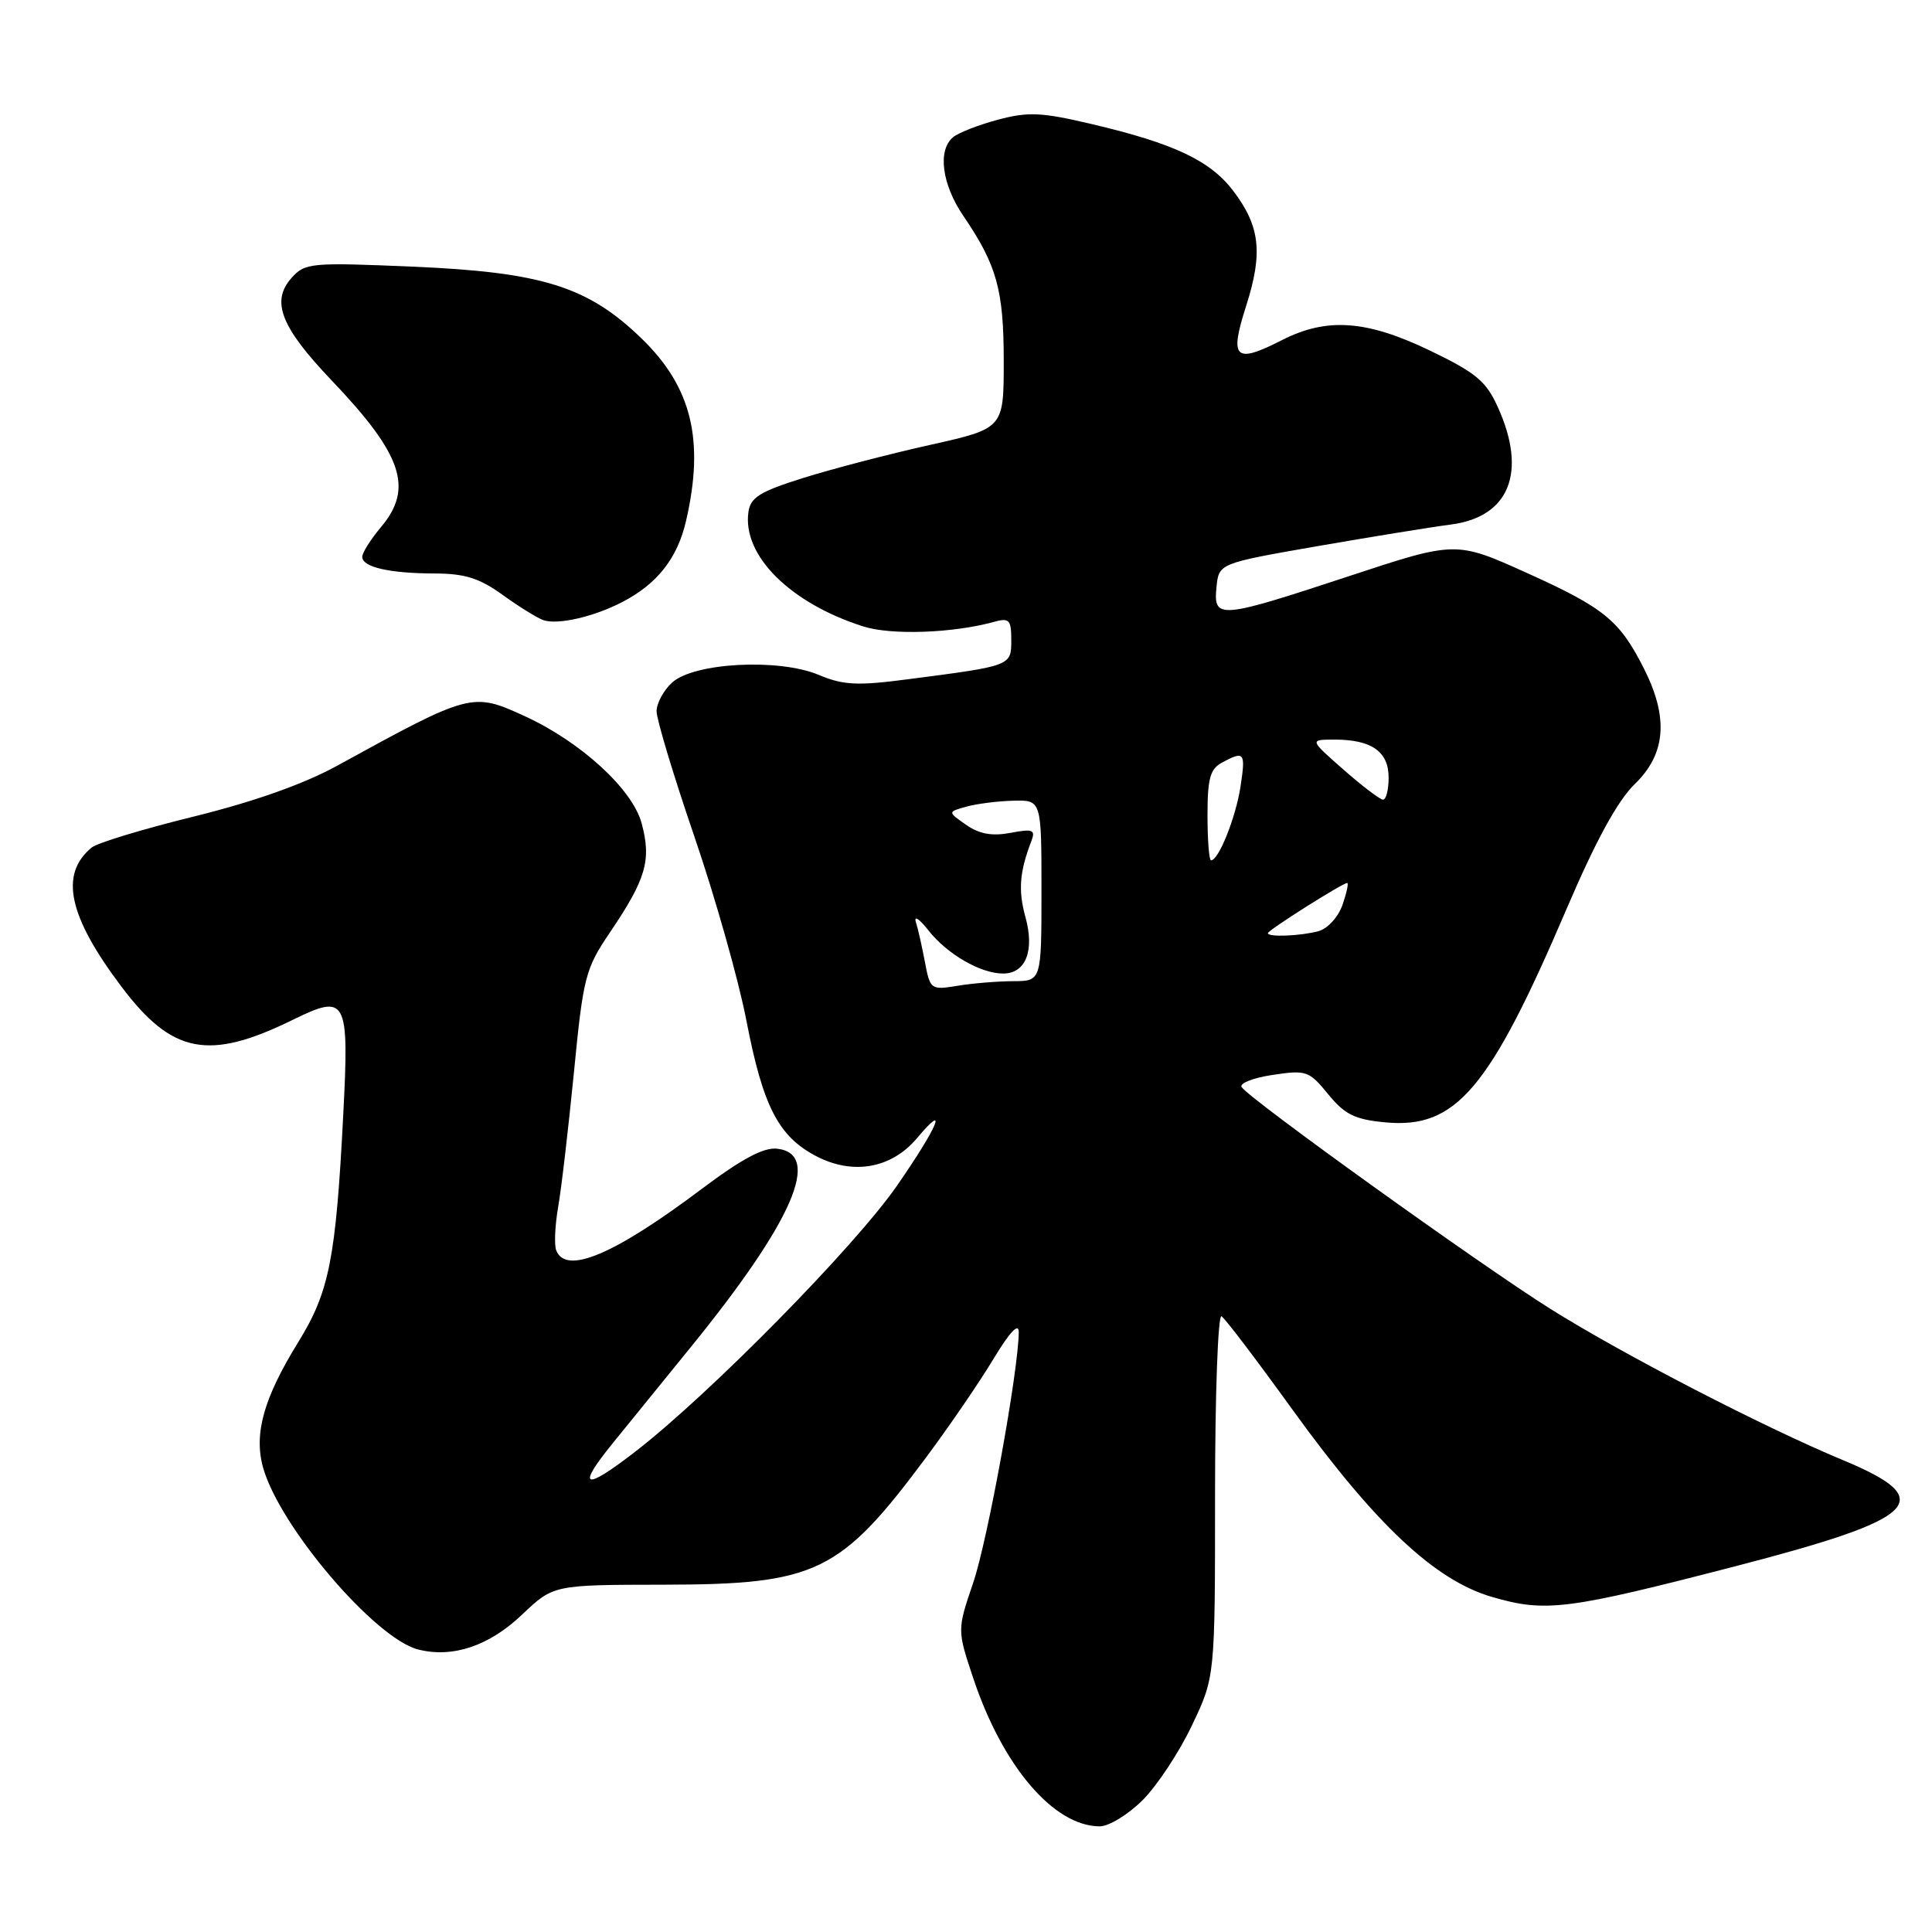 <?xml version="1.0" encoding="UTF-8" standalone="no"?>
<!DOCTYPE svg PUBLIC "-//W3C//DTD SVG 1.1//EN" "http://www.w3.org/Graphics/SVG/1.1/DTD/svg11.dtd" >
<svg xmlns="http://www.w3.org/2000/svg" xmlns:xlink="http://www.w3.org/1999/xlink" version="1.1" viewBox="0 0 256 256">
 <g >
 <path fill="currentColor"
d=" M 151.40 238.53 C 153.31 236.63 156.25 232.18 157.93 228.64 C 161.00 222.21 161.00 222.21 161.00 198.05 C 161.00 184.76 161.39 174.12 161.86 174.41 C 162.33 174.70 166.55 180.26 171.24 186.76 C 182.22 201.96 190.13 209.40 197.69 211.60 C 204.83 213.68 207.62 213.32 230.05 207.51 C 254.42 201.19 256.89 198.75 244.19 193.47 C 233.64 189.08 215.09 179.49 205.43 173.43 C 196.04 167.53 165.47 145.57 164.52 144.04 C 164.21 143.54 166.07 142.81 168.64 142.43 C 173.09 141.76 173.46 141.89 175.99 144.99 C 178.20 147.69 179.52 148.34 183.58 148.72 C 192.91 149.59 197.35 144.37 207.56 120.48 C 211.46 111.37 214.34 106.09 216.64 103.87 C 220.72 99.91 221.11 95.13 217.89 88.71 C 214.64 82.23 212.62 80.57 202.39 75.95 C 192.91 71.67 192.91 71.67 178.70 76.36 C 161.54 82.02 160.77 82.09 161.19 77.82 C 161.50 74.65 161.50 74.65 174.50 72.38 C 181.65 71.14 189.65 69.84 192.27 69.50 C 200.00 68.49 202.37 62.58 198.49 53.99 C 196.93 50.51 195.59 49.40 189.47 46.45 C 181.07 42.41 175.81 42.04 169.88 45.06 C 163.61 48.26 162.87 47.55 165.13 40.50 C 167.37 33.49 166.97 29.96 163.38 25.25 C 160.34 21.27 155.53 19.00 144.70 16.45 C 138.01 14.87 136.24 14.79 132.24 15.86 C 129.68 16.54 127.00 17.59 126.29 18.18 C 124.21 19.90 124.80 24.43 127.65 28.61 C 132.09 35.13 133.00 38.42 133.00 47.86 C 133.00 56.77 133.00 56.77 123.25 58.95 C 117.89 60.14 110.35 62.11 106.50 63.31 C 100.70 65.13 99.44 65.90 99.17 67.84 C 98.35 73.60 104.70 79.93 114.40 83.01 C 118.10 84.19 126.32 83.90 131.75 82.39 C 133.73 81.84 134.00 82.14 134.00 84.80 C 134.00 88.24 134.05 88.22 120.43 89.99 C 113.58 90.89 111.76 90.80 108.47 89.42 C 103.18 87.21 91.99 87.80 89.07 90.43 C 87.93 91.47 87.00 93.18 87.00 94.25 C 87.00 95.32 89.25 102.79 92.01 110.85 C 94.77 118.91 97.87 129.87 98.90 135.22 C 101.10 146.63 103.16 150.61 108.18 153.21 C 113.05 155.74 118.13 154.82 121.51 150.81 C 125.75 145.77 124.26 149.31 118.87 157.09 C 113.26 165.19 94.09 184.67 84.22 192.32 C 77.34 197.64 76.30 197.24 81.25 191.16 C 83.04 188.96 87.65 183.28 91.50 178.54 C 105.06 161.86 108.96 152.90 102.98 152.21 C 101.20 152.00 98.29 153.55 92.98 157.54 C 81.37 166.27 74.97 168.97 73.70 165.67 C 73.42 164.94 73.54 162.35 73.96 159.92 C 74.39 157.49 75.32 149.46 76.05 142.08 C 77.28 129.46 77.56 128.37 80.80 123.58 C 85.61 116.48 86.34 113.98 85.02 109.09 C 83.81 104.57 76.94 98.28 69.50 94.88 C 62.58 91.71 62.32 91.77 44.70 101.45 C 40.28 103.88 33.64 106.23 25.70 108.19 C 18.99 109.84 12.89 111.69 12.15 112.30 C 7.85 115.84 9.05 121.41 16.14 130.80 C 22.83 139.66 27.68 140.59 38.80 135.13 C 45.94 131.63 46.28 132.26 45.48 147.76 C 44.50 166.80 43.63 171.17 39.55 177.79 C 34.94 185.25 33.62 189.95 34.85 194.43 C 37.01 202.24 49.70 217.13 55.42 218.57 C 59.99 219.72 64.81 218.10 69.17 213.95 C 73.33 210.00 73.33 210.00 87.91 209.98 C 108.20 209.95 111.32 208.43 122.74 193.08 C 125.78 189.00 129.78 183.15 131.63 180.08 C 133.79 176.50 134.99 175.22 134.99 176.50 C 134.97 181.54 130.87 204.13 128.95 209.73 C 126.83 215.97 126.83 215.97 128.95 222.34 C 132.84 234.03 139.63 241.99 145.72 242.00 C 146.94 242.00 149.49 240.44 151.40 238.53 Z  M 82.50 79.75 C 87.11 77.35 89.78 73.94 90.91 69.00 C 93.37 58.33 91.66 51.30 85.03 44.87 C 77.90 37.96 71.86 36.06 54.62 35.33 C 41.16 34.76 40.41 34.83 38.63 36.83 C 35.87 39.92 37.20 43.33 43.93 50.39 C 53.33 60.25 54.82 64.68 50.50 69.82 C 49.13 71.45 48.00 73.23 48.00 73.78 C 48.00 75.15 51.57 75.97 57.60 75.99 C 61.60 76.00 63.54 76.61 66.62 78.84 C 68.78 80.40 71.21 81.90 72.02 82.18 C 73.95 82.82 78.73 81.72 82.50 79.75 Z  M 122.57 127.54 C 122.19 125.51 121.65 123.10 121.36 122.18 C 121.07 121.26 121.82 121.75 123.02 123.28 C 125.51 126.44 129.94 129.00 132.92 129.00 C 135.91 129.00 137.11 125.98 135.88 121.53 C 134.90 117.99 135.09 115.53 136.66 111.45 C 137.23 109.95 136.87 109.80 133.89 110.36 C 131.44 110.82 129.75 110.51 128.01 109.29 C 125.56 107.58 125.56 107.58 128.03 106.89 C 129.39 106.51 132.19 106.15 134.25 106.10 C 138.00 106.00 138.00 106.00 138.00 118.00 C 138.00 130.00 138.00 130.00 134.25 130.01 C 132.19 130.02 128.87 130.29 126.88 130.62 C 123.36 131.20 123.25 131.12 122.57 127.54 Z  M 168.00 123.65 C 168.00 123.26 177.90 117.00 178.51 117.00 C 178.72 117.00 178.44 118.30 177.89 119.90 C 177.32 121.52 175.91 123.06 174.69 123.39 C 172.28 124.03 168.00 124.20 168.00 123.65 Z  M 160.00 108.04 C 160.00 103.16 160.35 101.88 161.93 101.04 C 164.90 99.45 165.07 99.68 164.37 104.25 C 163.75 108.31 161.48 114.00 160.47 114.00 C 160.21 114.00 160.00 111.32 160.00 108.04 Z  M 178.00 101.96 C 173.50 98.01 173.50 98.01 176.82 98.00 C 181.74 98.00 184.00 99.58 184.00 103.04 C 184.00 104.67 183.66 105.98 183.25 105.96 C 182.84 105.93 180.47 104.14 178.00 101.96 Z "/>
</g>
</svg>